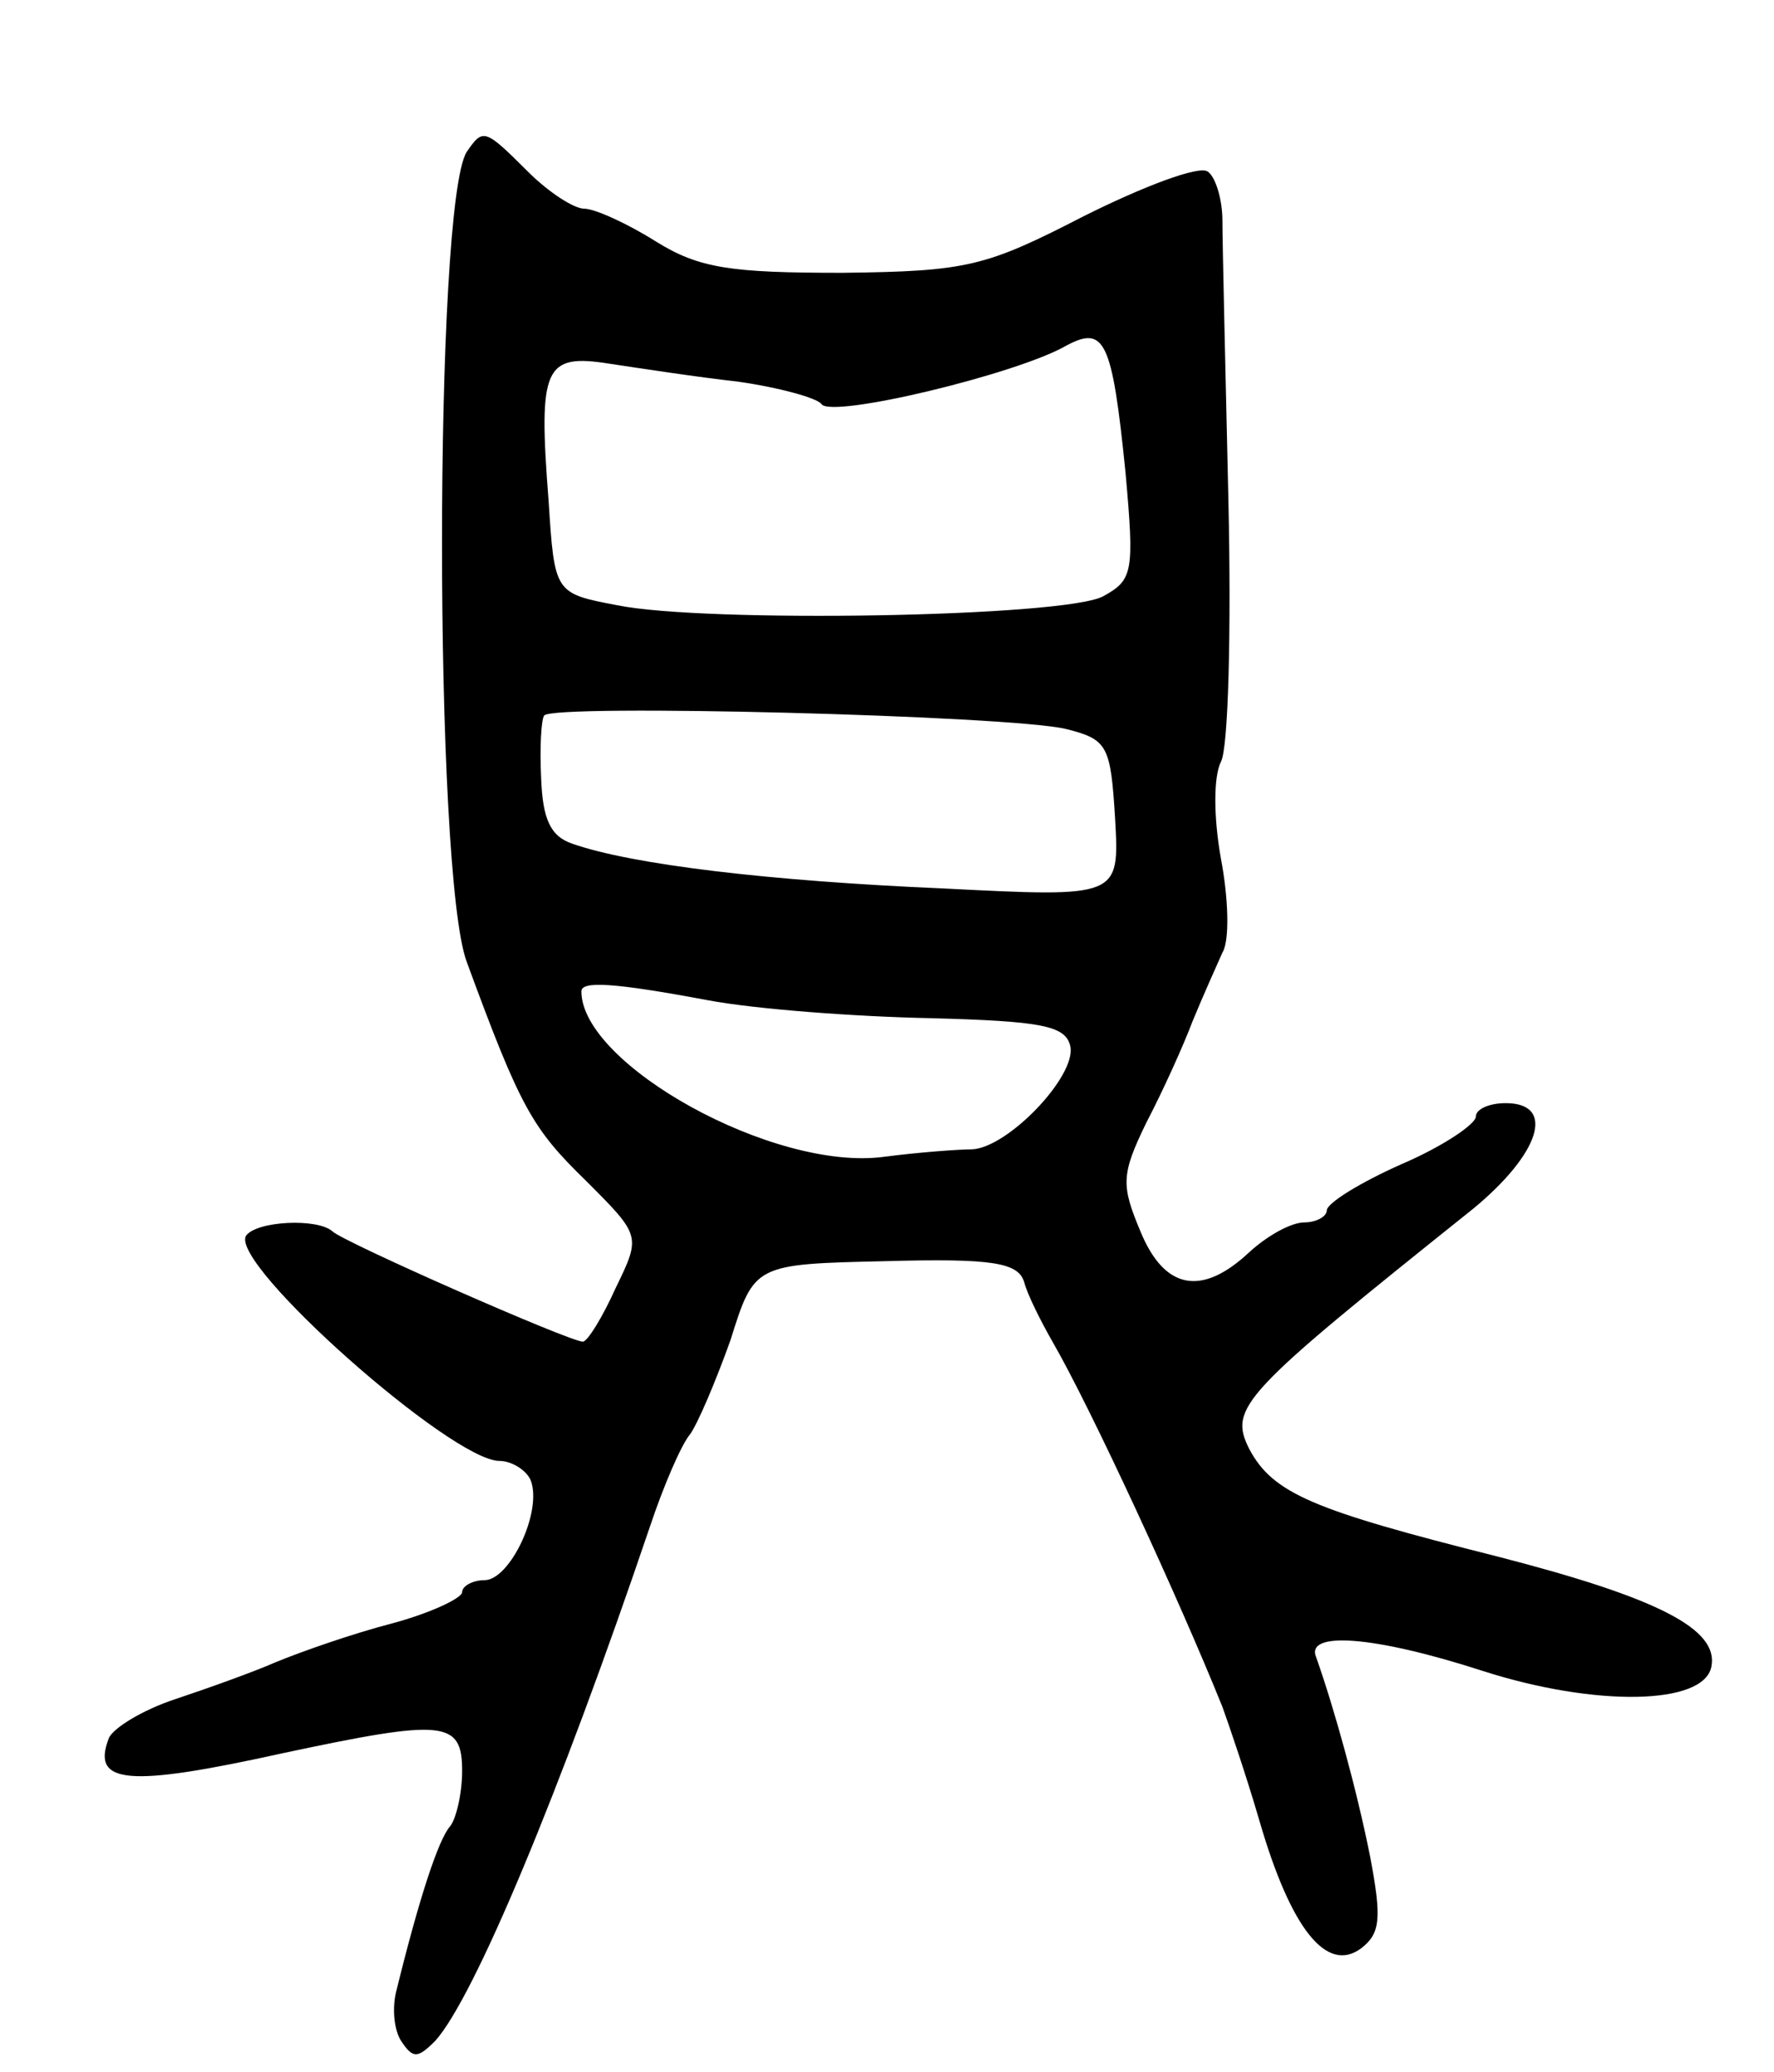 <svg version="1.0" xmlns="http://www.w3.org/2000/svg"
 width="119pt" height="139pt" viewBox="0 0 119 139"
 preserveAspectRatio="xMidYMid meet">
<g transform="translate(0,139) scale(0.1,-0.1)"
fill="#000000" stroke="none">
<path d="M313 1288 c-22 -36 -22 -483 0 -543 36 -98 44 -112 80 -147 37 -37
37 -37 20 -72 -9 -20 -19 -36 -22 -36 -9 0 -161 67 -168 74 -10 9 -51 7 -58
-3 -11 -19 138 -151 170 -151 8 0 18 -6 21 -13 8 -21 -14 -67 -31 -67 -8 0
-15 -4 -15 -8 0 -4 -21 -14 -47 -21 -27 -7 -61 -19 -78 -26 -16 -7 -47 -18
-68 -25 -21 -7 -41 -19 -44 -26 -12 -31 13 -33 117 -10 108 23 120 22 120 -12
0 -15 -4 -32 -8 -37 -8 -9 -21 -49 -36 -110 -3 -11 -2 -26 3 -34 8 -12 11 -12
23 0 26 29 83 165 144 345 9 27 21 55 27 62 5 7 17 35 27 63 16 51 16 51 104
53 72 2 89 -1 93 -14 2 -8 11 -26 19 -40 26 -45 85 -173 114 -245 4 -11 16
-46 25 -77 21 -72 45 -102 68 -85 13 10 14 20 6 62 -9 45 -24 99 -36 133 -8
18 38 15 112 -9 75 -24 148 -23 153 3 5 25 -35 46 -144 74 -123 31 -150 42
-166 72 -14 28 -5 37 150 161 45 37 56 71 22 71 -11 0 -20 -4 -20 -9 0 -5 -22
-20 -50 -32 -27 -12 -50 -26 -50 -31 0 -4 -7 -8 -15 -8 -9 0 -25 -9 -37 -20
-32 -30 -57 -25 -73 14 -13 31 -13 38 4 73 11 21 25 52 31 68 7 17 16 37 20
46 5 8 4 37 -1 63 -5 28 -5 55 0 65 5 9 7 88 5 176 -2 88 -4 172 -4 187 0 15
-5 30 -10 33 -6 4 -43 -10 -83 -30 -66 -34 -78 -37 -162 -38 -75 0 -96 3 -125
21 -19 12 -41 22 -48 22 -7 0 -24 11 -38 25 -29 29 -30 29 -41 13z m442 -215
c6 -67 5 -72 -15 -83 -26 -14 -267 -18 -326 -6 -42 8 -42 8 -46 70 -7 90 -3
99 41 92 20 -3 59 -9 86 -12 28 -4 53 -11 56 -15 6 -10 131 20 164 39 26 14
31 4 40 -85z m-40 -172 c28 -7 30 -11 33 -60 3 -53 3 -53 -115 -47 -117 5
-209 16 -249 30 -15 5 -20 17 -21 44 -1 20 0 39 2 42 5 8 313 0 350 -9z m-240
-182 c32 -6 99 -11 149 -12 75 -2 91 -5 94 -19 4 -20 -42 -68 -66 -69 -9 0
-36 -2 -59 -5 -74 -10 -203 62 -203 111 0 7 21 6 85 -6z"/>
</g>
</svg>
